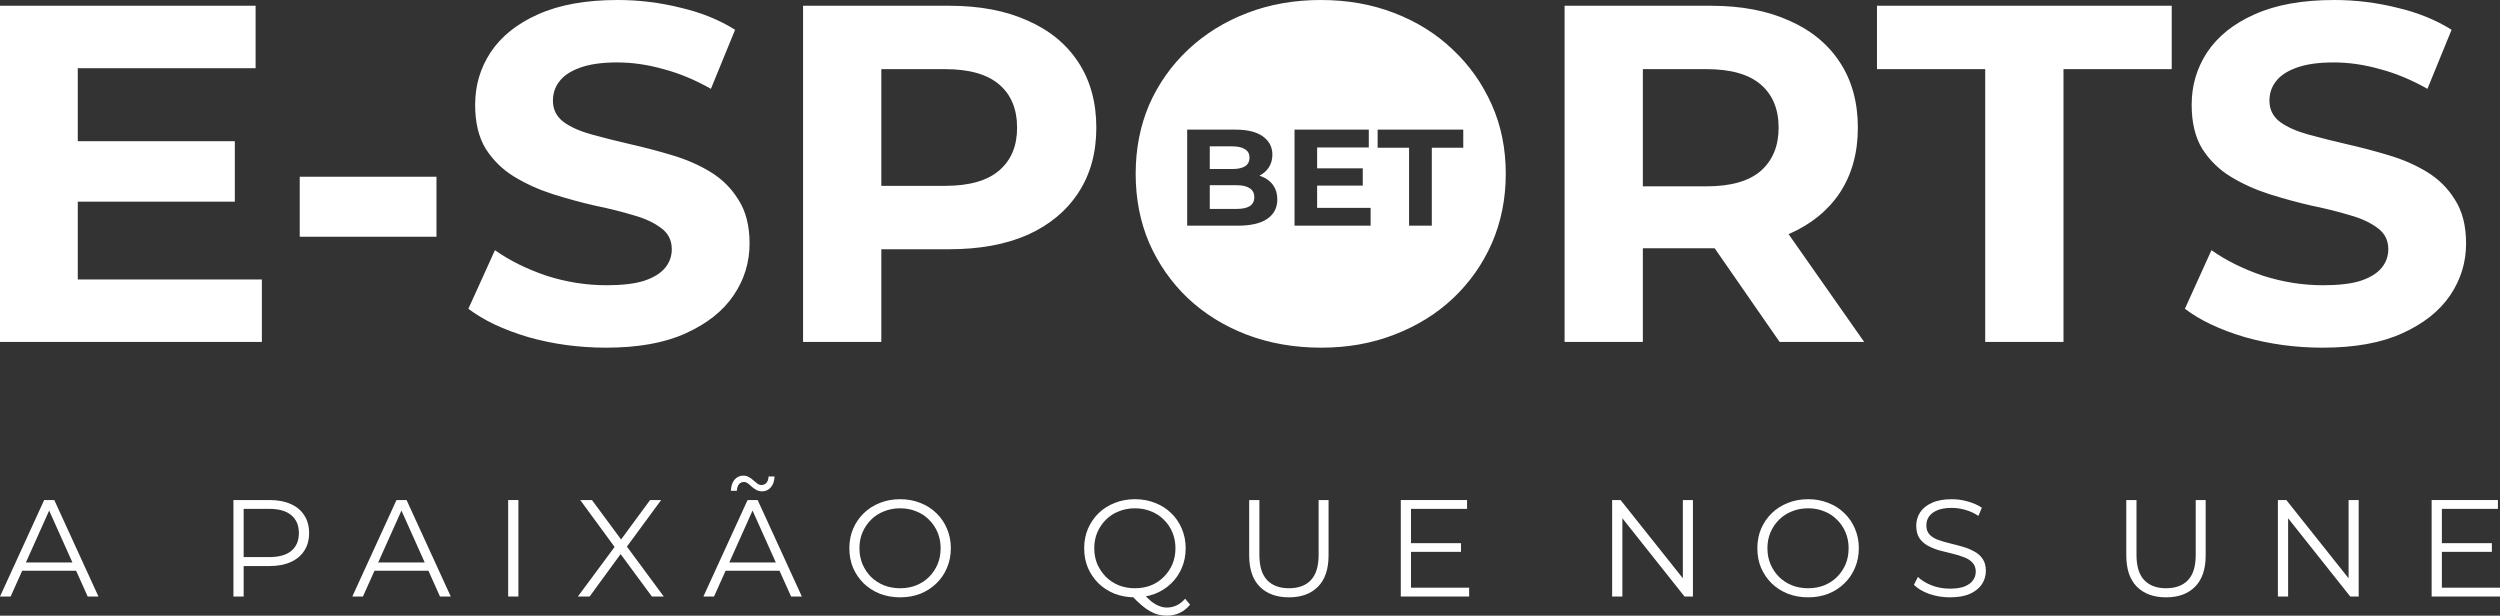 <svg width="134" height="33" viewBox="0 0 134 33" fill="none" xmlns="http://www.w3.org/2000/svg">
<rect x="0" y="0" width="134" height="33" fill="#333333" stroke="none"/>
<path fill-rule="evenodd" clip-rule="evenodd" d="M32.486 18.635C31.035 18.635 29.645 18.447 28.316 18.069C26.987 17.674 25.916 17.168 25.105 16.55L26.529 13.41C27.306 13.959 28.221 14.414 29.274 14.774C30.345 15.118 31.424 15.289 32.511 15.289C33.34 15.289 34.005 15.212 34.505 15.057C35.023 14.886 35.403 14.654 35.645 14.363C35.887 14.071 36.008 13.736 36.008 13.359C36.008 12.878 35.818 12.501 35.438 12.226C35.058 11.934 34.557 11.703 33.936 11.531C33.314 11.342 32.624 11.171 31.864 11.016C31.122 10.845 30.371 10.639 29.611 10.399C28.869 10.159 28.187 9.85 27.565 9.472C26.944 9.095 26.434 8.597 26.037 7.979C25.657 7.361 25.468 6.572 25.468 5.611C25.468 4.582 25.744 3.646 26.296 2.806C26.866 1.948 27.712 1.27 28.834 0.772C29.974 0.257 31.398 0 33.107 0C34.247 0 35.369 0.137 36.474 0.412C37.579 0.669 38.554 1.064 39.4 1.596L38.105 4.762C37.259 4.281 36.413 3.93 35.567 3.706C34.721 3.466 33.893 3.346 33.081 3.346C32.27 3.346 31.605 3.44 31.087 3.629C30.569 3.818 30.198 4.067 29.974 4.376C29.749 4.667 29.637 5.011 29.637 5.405C29.637 5.869 29.827 6.246 30.207 6.538C30.587 6.812 31.087 7.035 31.709 7.207C32.33 7.379 33.012 7.55 33.755 7.722C34.514 7.893 35.265 8.091 36.008 8.314C36.767 8.537 37.458 8.837 38.079 9.215C38.701 9.592 39.202 10.09 39.581 10.708C39.978 11.325 40.177 12.106 40.177 13.05C40.177 14.062 39.892 14.989 39.322 15.83C38.753 16.671 37.898 17.348 36.759 17.863C35.636 18.378 34.212 18.635 32.486 18.635ZM4.169 10.81V14.98H14.036V18.326H0V0.309H13.7V3.655H4.169V7.567H12.586V10.81H4.169ZM16.066 9.472V12.69H23.395V9.472H16.066ZM43.044 0.309V18.326H47.239V13.359H50.891C52.513 13.359 53.912 13.101 55.086 12.586C56.26 12.055 57.166 11.3 57.805 10.322C58.444 9.343 58.763 8.185 58.763 6.847C58.763 5.491 58.444 4.324 57.805 3.346C57.166 2.368 56.26 1.622 55.086 1.107C53.912 0.575 52.513 0.309 50.891 0.309H43.044ZM47.239 9.961H50.657C51.952 9.961 52.919 9.687 53.558 9.137C54.197 8.588 54.516 7.825 54.516 6.847C54.516 5.851 54.197 5.079 53.558 4.53C52.919 3.981 51.952 3.706 50.657 3.706H47.239V9.961ZM70.816 18.635C69.383 18.635 68.054 18.404 66.828 17.94C65.62 17.477 64.566 16.825 63.669 15.984C62.788 15.143 62.097 14.157 61.597 13.024C61.113 11.892 60.872 10.656 60.872 9.318C60.872 7.979 61.113 6.744 61.597 5.611C62.097 4.479 62.797 3.492 63.694 2.651C64.592 1.81 65.645 1.158 66.854 0.695C68.062 0.232 69.375 0 70.79 0C72.223 0 73.535 0.232 74.727 0.695C75.935 1.158 76.98 1.81 77.86 2.651C78.758 3.492 79.457 4.479 79.958 5.611C80.459 6.727 80.709 7.962 80.709 9.318C80.709 10.656 80.459 11.9 79.958 13.05C79.457 14.182 78.758 15.169 77.86 16.01C76.98 16.834 75.935 17.477 74.727 17.94C73.535 18.404 72.232 18.635 70.816 18.635ZM83.862 0.309V18.326H88.057V13.307H91.709C91.732 13.307 91.756 13.307 91.779 13.307C91.796 13.307 91.812 13.307 91.828 13.307L91.906 13.306L95.386 18.326H99.918L95.868 12.55L95.904 12.535C97.078 12.02 97.984 11.282 98.623 10.322C99.262 9.343 99.581 8.185 99.581 6.847C99.581 5.491 99.262 4.324 98.623 3.346C97.984 2.368 97.078 1.622 95.904 1.107C94.73 0.575 93.332 0.309 91.709 0.309H83.862ZM88.057 9.987H91.475C92.77 9.987 93.737 9.712 94.376 9.163C95.015 8.597 95.334 7.825 95.334 6.847C95.334 5.851 95.015 5.079 94.376 4.53C93.737 3.981 92.77 3.706 91.475 3.706H88.057V9.987ZM106.407 3.706H100.606V0.309H116.404V3.706H110.603V18.326H106.407V3.706ZM120.321 18.069C121.651 18.447 123.041 18.635 124.491 18.635C126.217 18.635 127.642 18.378 128.764 17.863C129.903 17.348 130.758 16.671 131.328 15.83C131.897 14.989 132.182 14.062 132.182 13.05C132.182 12.106 131.984 11.325 131.587 10.708C131.207 10.09 130.706 9.592 130.085 9.215C129.463 8.837 128.772 8.537 128.013 8.314C127.27 8.091 126.519 7.893 125.76 7.722C125.017 7.55 124.335 7.379 123.714 7.207C123.092 7.035 122.592 6.812 122.212 6.538C121.832 6.246 121.642 5.869 121.642 5.405C121.642 5.011 121.754 4.667 121.979 4.376C122.203 4.067 122.574 3.818 123.092 3.629C123.61 3.44 124.275 3.346 125.086 3.346C125.898 3.346 126.727 3.466 127.572 3.706C128.418 3.93 129.264 4.281 130.11 4.762L131.405 1.596C130.559 1.064 129.584 0.669 128.479 0.412C127.374 0.137 126.252 0 125.112 0C123.403 0 121.979 0.257 120.839 0.772C119.717 1.27 118.871 1.948 118.301 2.806C117.749 3.646 117.473 4.582 117.473 5.611C117.473 6.572 117.663 7.361 118.042 7.979C118.439 8.597 118.949 9.095 119.57 9.472C120.192 9.85 120.874 10.159 121.616 10.399C122.376 10.639 123.127 10.845 123.869 11.016C124.629 11.171 125.319 11.342 125.941 11.531C126.563 11.703 127.063 11.934 127.443 12.226C127.823 12.501 128.013 12.878 128.013 13.359C128.013 13.736 127.892 14.071 127.65 14.363C127.408 14.654 127.029 14.886 126.511 15.057C126.01 15.212 125.345 15.289 124.517 15.289C123.429 15.289 122.35 15.118 121.28 14.774C120.226 14.414 119.311 13.959 118.534 13.41L117.11 16.55C117.922 17.168 118.992 17.674 120.321 18.069ZM63.633 12.096V6.948H66.206C66.868 6.948 67.365 7.071 67.696 7.316C68.032 7.561 68.2 7.884 68.2 8.286C68.2 8.556 68.133 8.791 67.997 8.992C67.875 9.17 67.711 9.311 67.506 9.416C67.556 9.433 67.604 9.451 67.651 9.47C67.907 9.573 68.105 9.728 68.246 9.934C68.391 10.14 68.464 10.392 68.464 10.691C68.464 11.133 68.286 11.478 67.929 11.728C67.573 11.973 67.049 12.096 66.357 12.096H63.633ZM64.844 11.199H66.266C66.582 11.199 66.821 11.15 66.981 11.052C67.147 10.949 67.23 10.787 67.23 10.566C67.23 10.351 67.147 10.191 66.981 10.088C66.821 9.98 66.582 9.926 66.266 9.926H64.844V11.199ZM64.844 7.845V9.059H66.056C66.352 9.059 66.577 9.01 66.733 8.912C66.894 8.809 66.974 8.654 66.974 8.448C66.974 8.247 66.894 8.098 66.733 8C66.577 7.897 66.352 7.845 66.056 7.845H64.844ZM70.598 11.14V9.948H73.044V9.022H70.598V7.904H73.367V6.948H69.387V12.096H73.465V11.14H70.598ZM75.526 7.919V12.096H76.745V7.919H78.431V6.948H73.841V7.919H75.526Z" fill="white"/>
<path d="M0 31.973L2.368 26.802H2.909L5.277 31.973H4.7L2.524 27.119H2.746L0.57 31.973H0ZM0.933 30.592L1.095 30.148H4.108L4.271 30.592H0.933Z" fill="white"/>
<path d="M12.512 31.973V26.802H14.451C14.89 26.802 15.268 26.873 15.584 27.016C15.899 27.154 16.141 27.356 16.309 27.622C16.482 27.883 16.568 28.201 16.568 28.575C16.568 28.939 16.482 29.255 16.309 29.52C16.141 29.782 15.899 29.983 15.584 30.126C15.268 30.269 14.89 30.34 14.451 30.34H12.816L13.06 30.082V31.973H12.512ZM13.06 30.126L12.816 29.86H14.436C14.954 29.86 15.347 29.749 15.613 29.528C15.885 29.301 16.02 28.984 16.02 28.575C16.02 28.161 15.885 27.841 15.613 27.614C15.347 27.388 14.954 27.275 14.436 27.275H12.816L13.06 27.016V30.126Z" fill="white"/>
<path d="M18.884 31.973L21.252 26.802H21.792L24.161 31.973H23.583L21.407 27.119H21.629L19.453 31.973H18.884ZM19.816 30.592L19.979 30.148H22.991L23.154 30.592H19.816Z" fill="white"/>
<path d="M27.238 31.973V26.802H27.786V31.973H27.238Z" fill="white"/>
<path d="M30.974 31.973L33.098 29.107V29.528L31.1 26.802H31.729L33.409 29.077L33.165 29.085L34.845 26.802H35.437L33.461 29.491V29.107L35.578 31.973H34.941L33.15 29.543H33.379L31.603 31.973H30.974Z" fill="white"/>
<path d="M37.702 31.973L40.07 26.802H40.611L42.979 31.973H42.402L40.226 27.119H40.448L38.272 31.973H37.702ZM38.635 30.592L38.797 30.148H41.81L41.972 30.592H38.635ZM40.847 26.336C40.734 26.336 40.633 26.312 40.544 26.262C40.455 26.213 40.374 26.157 40.3 26.093C40.231 26.024 40.162 25.965 40.093 25.915C40.023 25.861 39.952 25.834 39.878 25.834C39.764 25.834 39.673 25.876 39.604 25.96C39.54 26.043 39.503 26.159 39.493 26.307H39.175C39.185 26.061 39.249 25.863 39.367 25.716C39.491 25.568 39.648 25.494 39.841 25.494C39.955 25.494 40.056 25.521 40.144 25.575C40.238 25.625 40.32 25.684 40.389 25.753C40.463 25.817 40.532 25.873 40.596 25.923C40.665 25.972 40.736 25.997 40.81 25.997C40.924 25.997 41.015 25.957 41.084 25.878C41.154 25.795 41.191 25.681 41.195 25.538H41.514C41.509 25.775 41.445 25.967 41.321 26.115C41.198 26.262 41.04 26.336 40.847 26.336Z" fill="white"/>
<path d="M48.249 32.017C47.859 32.017 47.497 31.953 47.161 31.825C46.831 31.692 46.542 31.508 46.295 31.271C46.053 31.03 45.863 30.752 45.725 30.436C45.592 30.116 45.525 29.767 45.525 29.387C45.525 29.008 45.592 28.661 45.725 28.346C45.863 28.026 46.053 27.747 46.295 27.511C46.542 27.27 46.831 27.085 47.161 26.957C47.492 26.824 47.854 26.757 48.249 26.757C48.639 26.757 48.999 26.824 49.33 26.957C49.66 27.085 49.947 27.267 50.188 27.504C50.435 27.74 50.625 28.018 50.758 28.338C50.896 28.659 50.965 29.008 50.965 29.387C50.965 29.767 50.896 30.116 50.758 30.436C50.625 30.757 50.435 31.035 50.188 31.271C49.947 31.508 49.66 31.692 49.33 31.825C48.999 31.953 48.639 32.017 48.249 32.017ZM48.249 31.53C48.56 31.53 48.846 31.478 49.108 31.375C49.374 31.266 49.604 31.116 49.796 30.924C49.993 30.727 50.146 30.5 50.255 30.244C50.363 29.983 50.418 29.698 50.418 29.387C50.418 29.077 50.363 28.794 50.255 28.538C50.146 28.277 49.993 28.05 49.796 27.858C49.604 27.661 49.374 27.511 49.108 27.407C48.846 27.299 48.56 27.245 48.249 27.245C47.938 27.245 47.65 27.299 47.383 27.407C47.117 27.511 46.885 27.661 46.687 27.858C46.495 28.05 46.342 28.277 46.228 28.538C46.12 28.794 46.066 29.077 46.066 29.387C46.066 29.693 46.12 29.976 46.228 30.237C46.342 30.498 46.495 30.727 46.687 30.924C46.885 31.116 47.117 31.266 47.383 31.375C47.65 31.478 47.938 31.53 48.249 31.53Z" fill="white"/>
<path d="M60.836 32.017C60.446 32.017 60.083 31.953 59.748 31.825C59.417 31.692 59.129 31.508 58.882 31.271C58.64 31.03 58.45 30.752 58.312 30.436C58.179 30.116 58.112 29.767 58.112 29.387C58.112 29.008 58.179 28.661 58.312 28.346C58.45 28.026 58.64 27.747 58.882 27.511C59.129 27.27 59.417 27.085 59.748 26.957C60.078 26.824 60.441 26.757 60.836 26.757C61.225 26.757 61.586 26.824 61.916 26.957C62.247 27.085 62.533 27.267 62.775 27.504C63.022 27.74 63.212 28.018 63.345 28.338C63.483 28.659 63.552 29.008 63.552 29.387C63.552 29.767 63.483 30.116 63.345 30.436C63.212 30.757 63.022 31.035 62.775 31.271C62.533 31.508 62.247 31.692 61.916 31.825C61.586 31.953 61.225 32.017 60.836 32.017ZM62.531 33C62.373 33 62.22 32.98 62.072 32.941C61.924 32.901 61.773 32.837 61.62 32.749C61.472 32.665 61.319 32.554 61.161 32.416C61.004 32.279 60.831 32.111 60.643 31.914L61.243 31.766C61.396 31.948 61.544 32.099 61.687 32.217C61.835 32.335 61.978 32.421 62.116 32.475C62.259 32.535 62.4 32.564 62.538 32.564C62.923 32.564 63.251 32.407 63.522 32.091L63.789 32.409C63.463 32.803 63.044 33 62.531 33ZM60.836 31.53C61.147 31.53 61.433 31.478 61.694 31.375C61.961 31.266 62.19 31.114 62.383 30.917C62.58 30.72 62.733 30.493 62.842 30.237C62.95 29.976 63.004 29.693 63.004 29.387C63.004 29.077 62.95 28.794 62.842 28.538C62.733 28.277 62.58 28.05 62.383 27.858C62.19 27.661 61.961 27.511 61.694 27.407C61.433 27.299 61.147 27.245 60.836 27.245C60.525 27.245 60.236 27.299 59.97 27.407C59.703 27.511 59.471 27.661 59.274 27.858C59.082 28.05 58.929 28.277 58.815 28.538C58.707 28.794 58.652 29.077 58.652 29.387C58.652 29.693 58.707 29.976 58.815 30.237C58.929 30.493 59.082 30.72 59.274 30.917C59.471 31.114 59.703 31.266 59.97 31.375C60.236 31.478 60.525 31.53 60.836 31.53Z" fill="white"/>
<path d="M69.087 32.017C68.426 32.017 67.906 31.828 67.525 31.449C67.146 31.069 66.956 30.508 66.956 29.764V26.802H67.503V29.742C67.503 30.353 67.641 30.803 67.918 31.094C68.194 31.385 68.584 31.53 69.087 31.53C69.595 31.53 69.988 31.385 70.264 31.094C70.54 30.803 70.678 30.353 70.678 29.742V26.802H71.211V29.764C71.211 30.508 71.021 31.069 70.641 31.449C70.266 31.828 69.748 32.017 69.087 32.017Z" fill="white"/>
<path d="M75.571 29.114H78.309V29.579H75.571V29.114ZM75.63 31.5H78.746V31.973H75.082V26.802H78.635V27.275H75.63V31.5Z" fill="white"/>
<path d="M86.411 31.973V26.802H86.863L90.438 31.294H90.201V26.802H90.741V31.973H90.29L86.722 27.481H86.959V31.973H86.411Z" fill="white"/>
<path d="M96.917 32.017C96.527 32.017 96.165 31.953 95.829 31.825C95.499 31.692 95.21 31.508 94.963 31.271C94.722 31.03 94.531 30.752 94.393 30.436C94.26 30.116 94.194 29.767 94.194 29.387C94.194 29.008 94.26 28.661 94.393 28.346C94.531 28.026 94.722 27.747 94.963 27.511C95.21 27.27 95.499 27.085 95.829 26.957C96.16 26.824 96.522 26.757 96.917 26.757C97.307 26.757 97.667 26.824 97.998 26.957C98.328 27.085 98.615 27.267 98.856 27.504C99.103 27.74 99.293 28.018 99.426 28.338C99.564 28.659 99.633 29.008 99.633 29.387C99.633 29.767 99.564 30.116 99.426 30.436C99.293 30.757 99.103 31.035 98.856 31.271C98.615 31.508 98.328 31.692 97.998 31.825C97.667 31.953 97.307 32.017 96.917 32.017ZM96.917 31.53C97.228 31.53 97.514 31.478 97.776 31.375C98.042 31.266 98.272 31.116 98.464 30.924C98.661 30.727 98.814 30.5 98.923 30.244C99.031 29.983 99.086 29.698 99.086 29.387C99.086 29.077 99.031 28.794 98.923 28.538C98.814 28.277 98.661 28.05 98.464 27.858C98.272 27.661 98.042 27.511 97.776 27.407C97.514 27.299 97.228 27.245 96.917 27.245C96.606 27.245 96.318 27.299 96.051 27.407C95.785 27.511 95.553 27.661 95.356 27.858C95.163 28.05 95.01 28.277 94.897 28.538C94.788 28.794 94.734 29.077 94.734 29.387C94.734 29.693 94.788 29.976 94.897 30.237C95.01 30.498 95.163 30.727 95.356 30.924C95.553 31.116 95.785 31.266 96.051 31.375C96.318 31.478 96.606 31.53 96.917 31.53Z" fill="white"/>
<path d="M104.51 32.017C104.125 32.017 103.755 31.956 103.4 31.833C103.049 31.705 102.778 31.542 102.586 31.345L102.8 30.924C102.983 31.101 103.227 31.252 103.533 31.375C103.844 31.493 104.17 31.552 104.51 31.552C104.836 31.552 105.1 31.513 105.302 31.434C105.509 31.35 105.66 31.239 105.753 31.101C105.852 30.963 105.901 30.811 105.901 30.643C105.901 30.441 105.842 30.279 105.724 30.156C105.61 30.033 105.46 29.937 105.272 29.868C105.085 29.794 104.878 29.73 104.651 29.676C104.424 29.621 104.197 29.565 103.97 29.506C103.743 29.442 103.533 29.358 103.341 29.255C103.153 29.151 103 29.016 102.882 28.848C102.768 28.676 102.711 28.452 102.711 28.176C102.711 27.92 102.778 27.686 102.911 27.474C103.049 27.257 103.259 27.085 103.54 26.957C103.822 26.824 104.182 26.757 104.621 26.757C104.912 26.757 105.201 26.799 105.487 26.883C105.773 26.962 106.02 27.073 106.227 27.215L106.042 27.651C105.82 27.504 105.583 27.395 105.332 27.326C105.085 27.257 104.846 27.223 104.614 27.223C104.303 27.223 104.046 27.265 103.844 27.348C103.642 27.432 103.491 27.546 103.392 27.688C103.299 27.826 103.252 27.984 103.252 28.161C103.252 28.363 103.309 28.526 103.422 28.649C103.54 28.772 103.693 28.868 103.881 28.937C104.073 29.006 104.283 29.067 104.51 29.122C104.737 29.176 104.961 29.235 105.183 29.299C105.41 29.363 105.618 29.447 105.805 29.55C105.998 29.648 106.151 29.782 106.264 29.949C106.383 30.116 106.442 30.335 106.442 30.606C106.442 30.858 106.373 31.091 106.234 31.308C106.096 31.52 105.884 31.692 105.598 31.825C105.317 31.953 104.954 32.017 104.51 32.017Z" fill="white"/>
<path d="M116.1 32.017C115.439 32.017 114.918 31.828 114.538 31.449C114.159 31.069 113.969 30.508 113.969 29.764V26.802H114.516V29.742C114.516 30.353 114.654 30.803 114.931 31.094C115.207 31.385 115.597 31.53 116.1 31.53C116.608 31.53 117.001 31.385 117.277 31.094C117.553 30.803 117.691 30.353 117.691 29.742V26.802H118.224V29.764C118.224 30.508 118.034 31.069 117.654 31.449C117.279 31.828 116.761 32.017 116.1 32.017Z" fill="white"/>
<path d="M122.095 31.973V26.802H122.547L126.121 31.294H125.885V26.802H126.425V31.973H125.973L122.406 27.481H122.643V31.973H122.095Z" fill="white"/>
<path d="M130.825 29.114H133.563V29.579H130.825V29.114ZM130.884 31.5H134V31.973H130.336V26.802H133.889V27.275H130.884V31.5Z" fill="white"/>
</svg>
